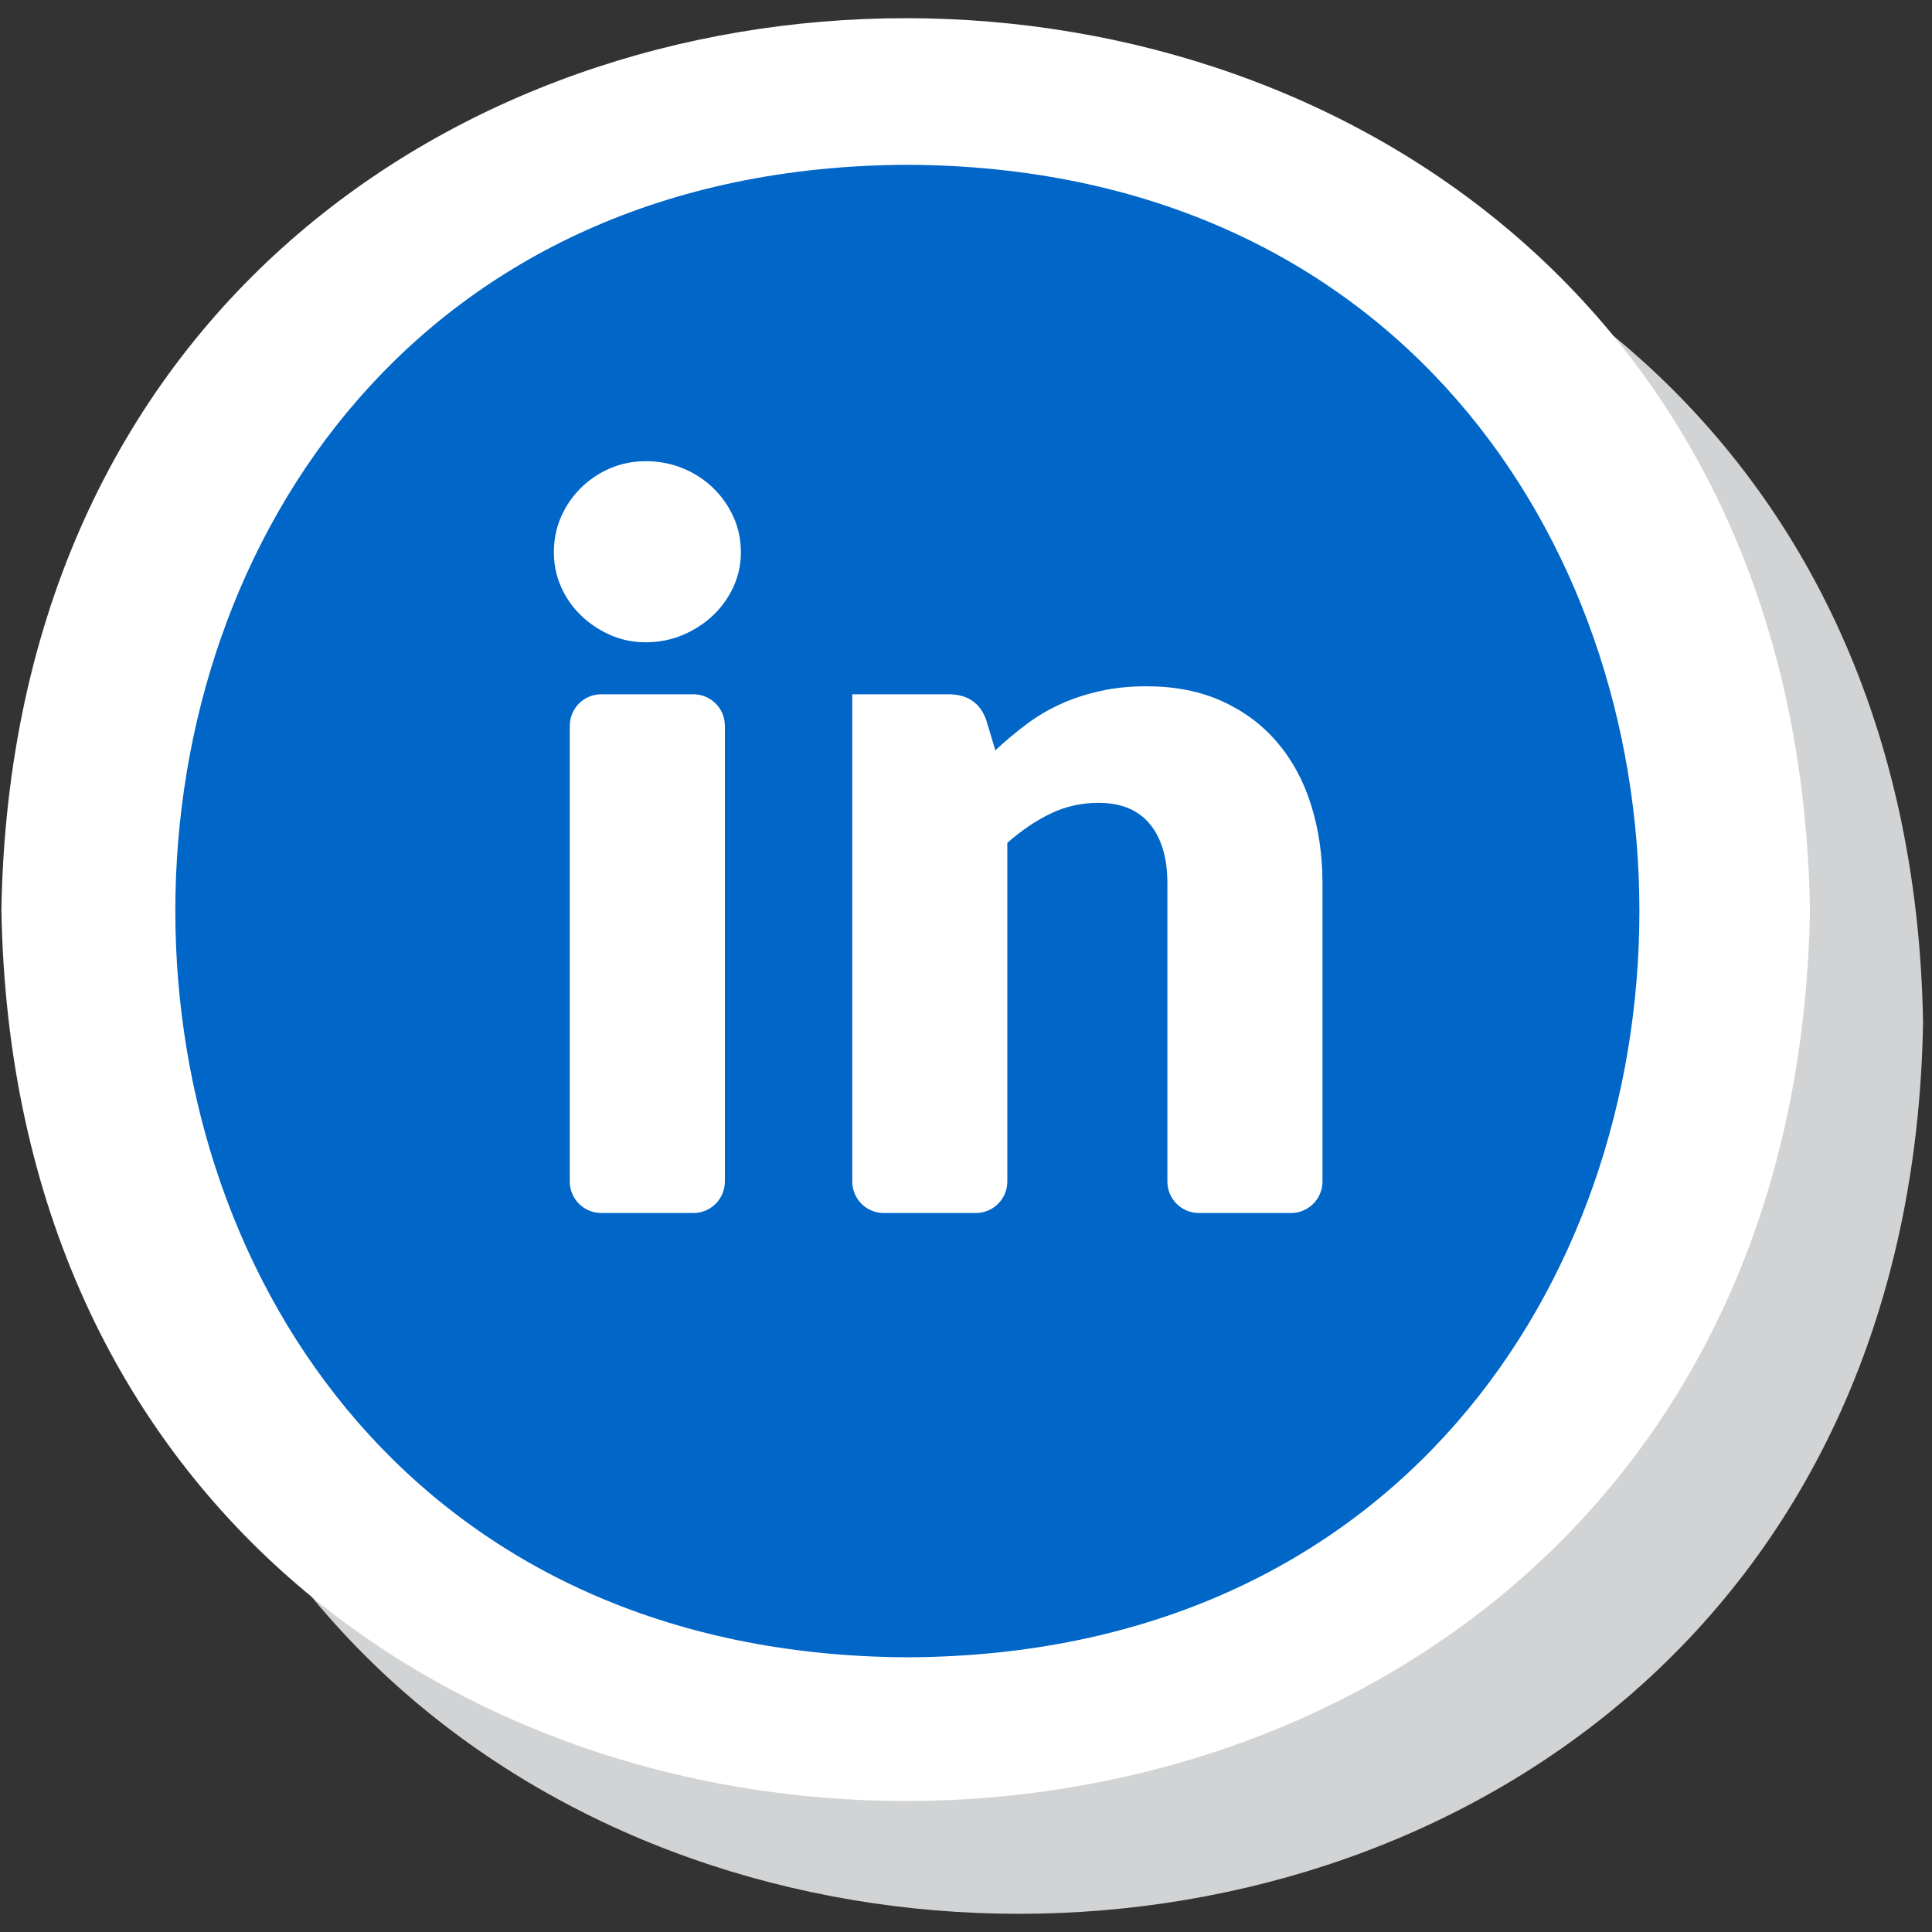 <?xml version="1.0" encoding="utf-8"?>
<!-- Generator: Adobe Illustrator 25.0.0, SVG Export Plug-In . SVG Version: 6.00 Build 0)  -->
<svg version="1.1" id="Layer_1" xmlns="http://www.w3.org/2000/svg" xmlns:xlink="http://www.w3.org/1999/xlink" x="0px" y="0px"
	 viewBox="0 0 512 512" style="enable-background:new 0 0 512 512;" xml:space="preserve">
<rect x="0" y="0" width="512" height="512" fill="#333333" stroke="none"/>
<style type="text/css">
	.st0{fill-rule:evenodd;clip-rule:evenodd;fill:#D1D3D4;}
	.st1{fill-rule:evenodd;clip-rule:evenodd;fill:#FFFFFF;}
	.st2{fill-rule:evenodd;clip-rule:evenodd;fill:#0066C8;}
	.st3{fill:#FFFFFF;}
</style>
<g>
	<g>
		<g id="XMLID_14_">
			<path class="st0" d="M509.63,270.96c-5.4,314.96-473.88,314.96-479.29,0C35.74-44,504.3-43.93,509.63,270.96z"/>
		</g>
		<g id="XMLID_13_">
			<path class="st1" d="M479.66,241.07c-5.4,314.96-473.88,314.96-479.29,0C5.85-73.97,474.33-73.89,479.66,241.07z"/>
		</g>
		<g id="XMLID_12_">
			<g>
				<path class="st2" d="M240.46,43.67c258.66,1.11,258.66,394.5,0,395.53C-18.2,438.02-18.2,44.71,240.46,43.67z"/>
			</g>
		</g>
	</g>
	<g>
		<path class="st3" d="M196.34,146.35c0,3.27-0.66,6.34-1.99,9.21c-1.33,2.87-3.14,5.39-5.43,7.56c-2.3,2.17-4.97,3.89-8.02,5.17
			c-3.05,1.28-6.3,1.92-9.74,1.92c-3.36,0-6.5-0.64-9.41-1.92c-2.92-1.28-5.5-3-7.75-5.17c-2.25-2.16-4.02-4.68-5.3-7.56
			c-1.28-2.87-1.92-5.94-1.92-9.21c0-3.36,0.64-6.5,1.92-9.41c1.28-2.92,3.05-5.48,5.3-7.69c2.25-2.21,4.84-3.93,7.75-5.17
			c2.92-1.24,6.05-1.86,9.41-1.86c3.45,0,6.69,0.62,9.74,1.86c3.05,1.24,5.72,2.96,8.02,5.17c2.3,2.21,4.11,4.77,5.43,7.69
			C195.68,139.85,196.34,142.99,196.34,146.35z M192.1,192.33v120.79c0,4.6-3.73,8.34-8.34,8.34h-24.42c-4.6,0-8.34-3.73-8.34-8.34
			V192.33c0-4.6,3.73-8.34,8.34-8.34h24.42C188.37,183.99,192.1,187.73,192.1,192.33z"/>
		<path class="st3" d="M263.78,198.84c2.65-2.47,5.39-4.77,8.22-6.89c2.83-2.12,5.85-3.91,9.08-5.37c3.23-1.46,6.72-2.61,10.47-3.45
			c3.76-0.84,7.84-1.26,12.26-1.26c7.51,0,14.16,1.3,19.95,3.91c5.79,2.61,10.67,6.23,14.65,10.87c3.98,4.64,6.98,10.16,9.01,16.57
			c2.03,6.41,3.05,13.37,3.05,20.88v79.02c0,4.6-3.73,8.34-8.34,8.34h-24.42c-4.6,0-8.34-3.73-8.34-8.34V234.1
			c0-6.72-1.55-11.95-4.64-15.71c-3.09-3.76-7.65-5.63-13.65-5.63c-4.51,0-8.73,0.95-12.66,2.85c-3.93,1.9-7.75,4.49-11.47,7.75
			v89.76c0,4.6-3.73,8.34-8.34,8.34H234.2c-4.6,0-8.34-3.73-8.34-8.34V183.99h25.45c5.12,0,8.48,2.3,10.07,6.89L263.78,198.84z"/>
	</g>
</g>
</svg>

